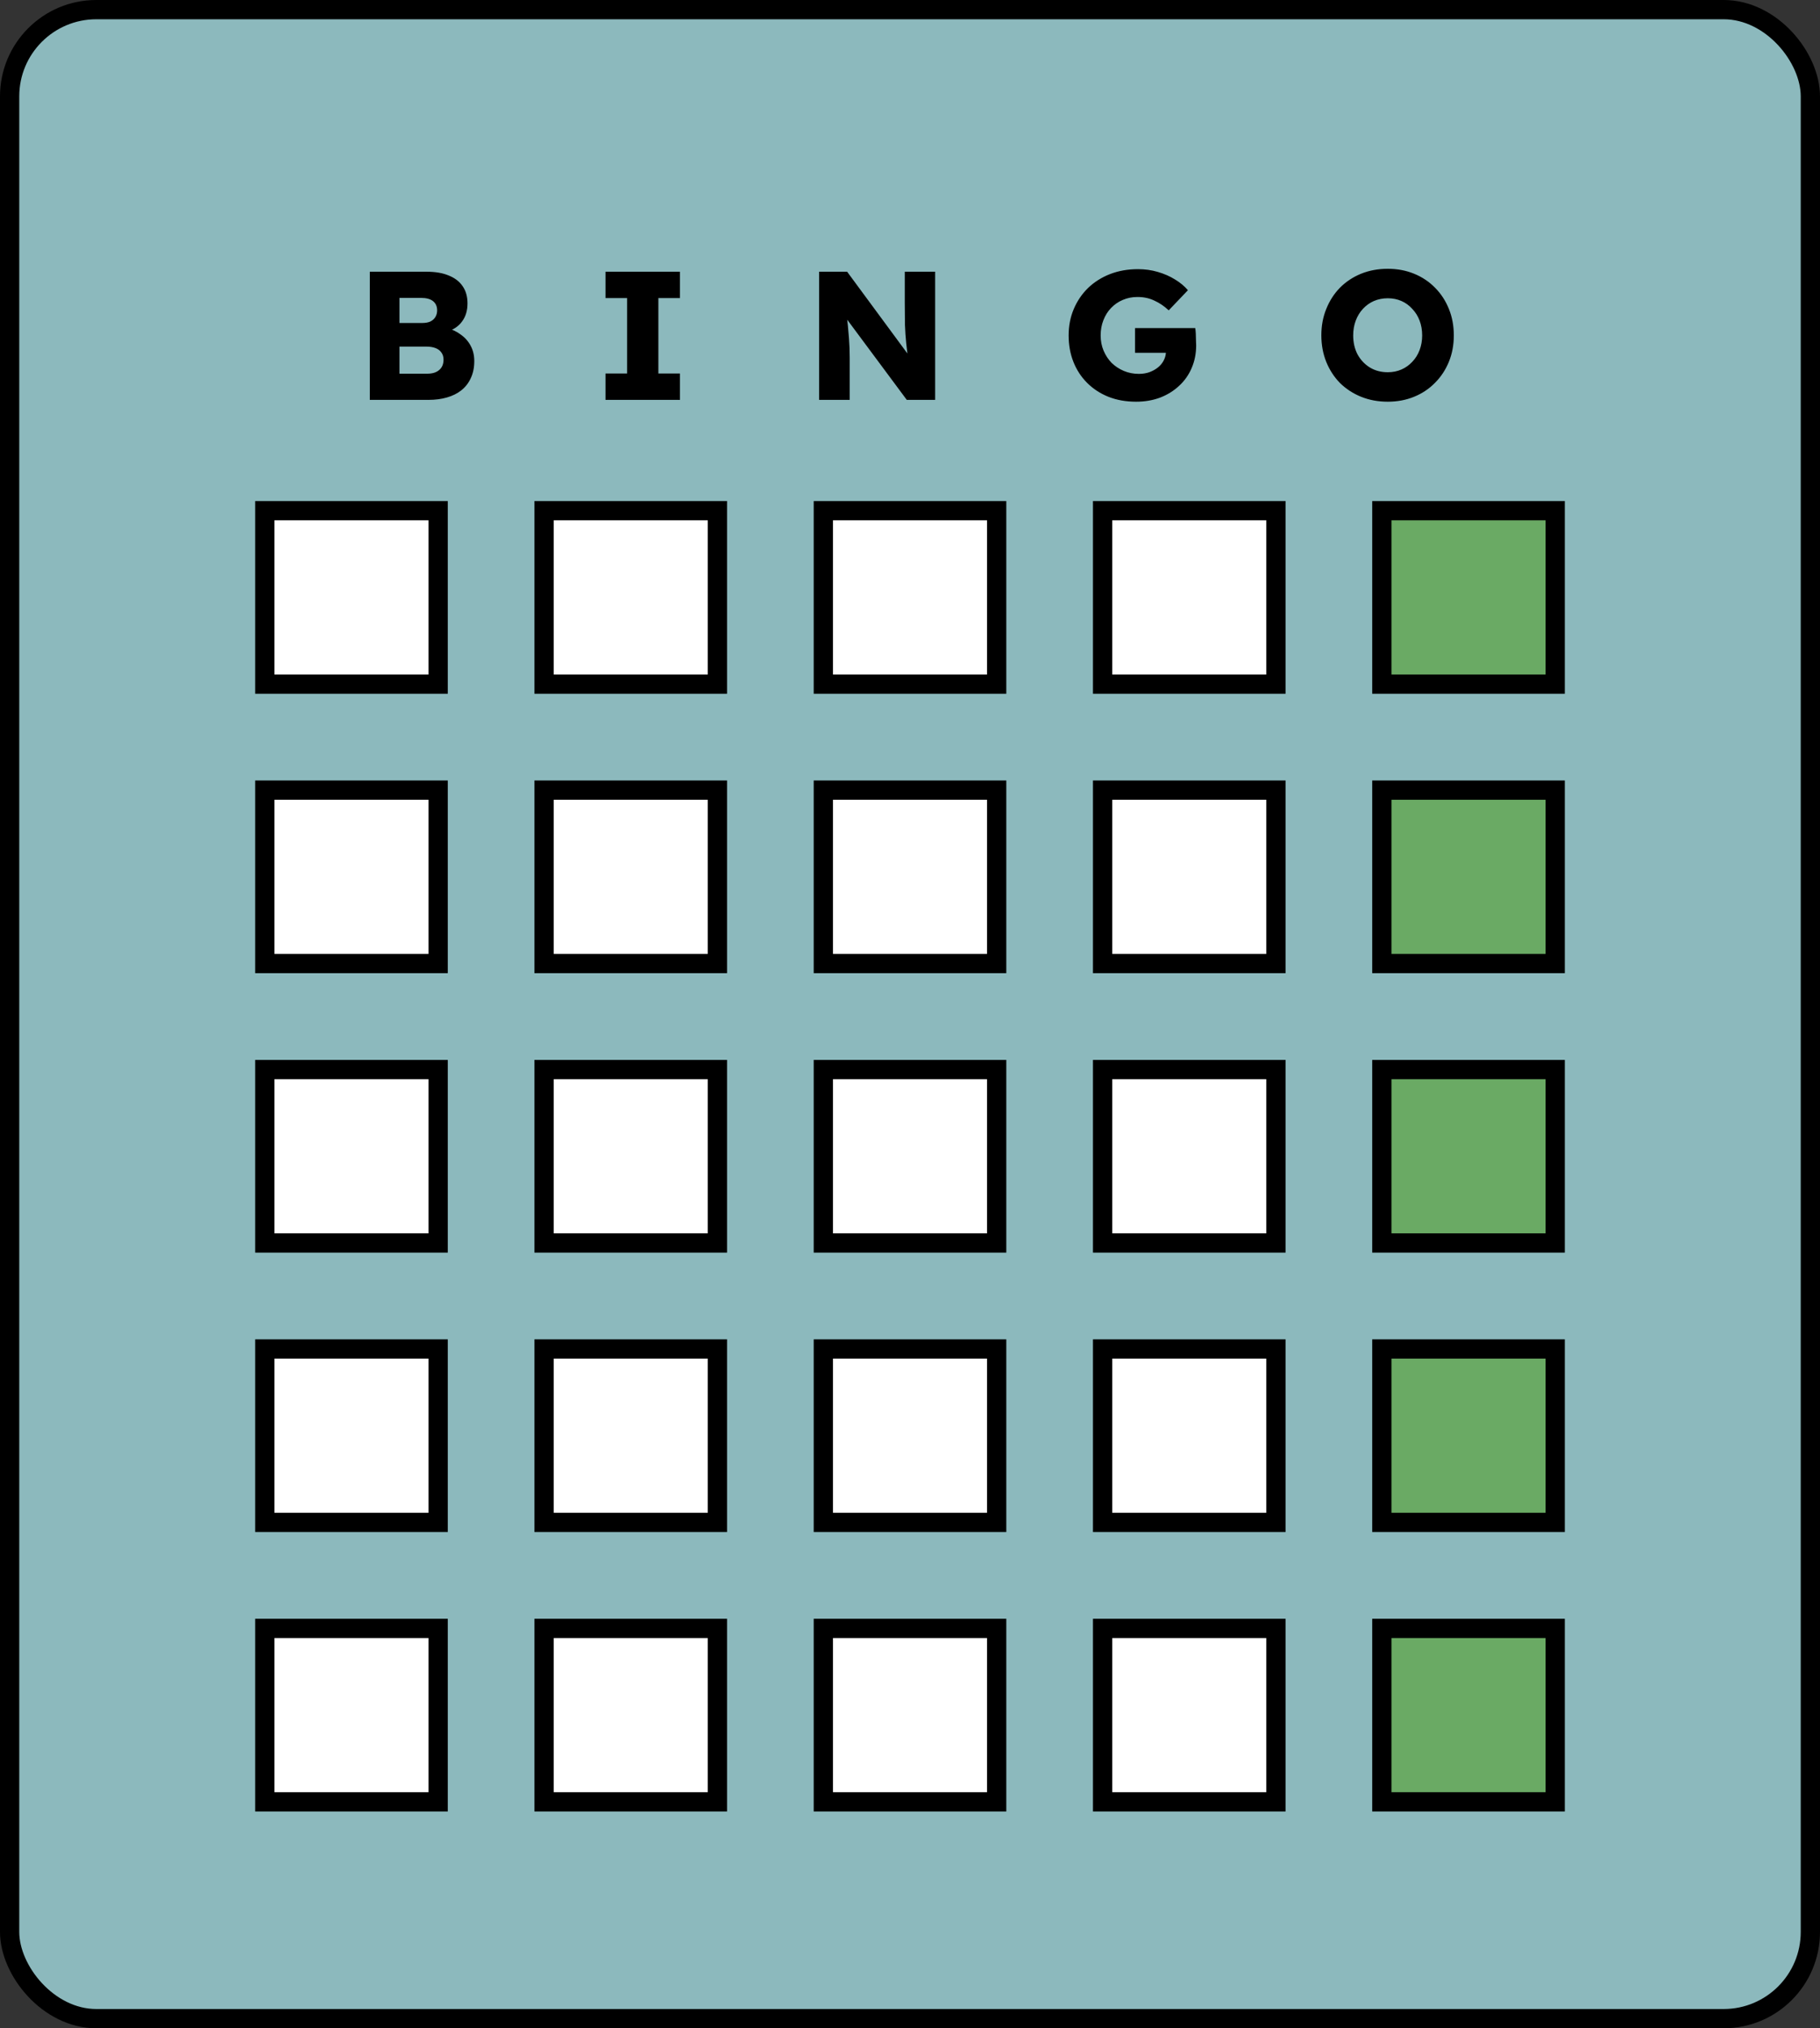 <svg width="378" height="421" viewBox="0 0 378 421" fill="none" xmlns="http://www.w3.org/2000/svg">
<rect x="0" y="0" width="378" height="421" fill="#333333" stroke="none"/>
<rect x="2" y="2" width="374" height="417" rx="18" fill="#8CB9BD"/>
<rect x="2" y="2" width="374" height="417" rx="18" stroke="black" stroke-width="4"/>
<path d="M76.806 83V56.4H88.586C90.435 56.4 91.981 56.666 93.222 57.198C94.489 57.705 95.451 58.452 96.11 59.44C96.769 60.403 97.098 61.581 97.098 62.974C97.098 64.469 96.718 65.723 95.958 66.736C95.223 67.749 94.159 68.459 92.766 68.864L92.728 68.066C93.868 68.345 94.869 68.813 95.73 69.472C96.617 70.105 97.301 70.891 97.782 71.828C98.263 72.74 98.504 73.779 98.504 74.944C98.504 76.287 98.263 77.465 97.782 78.478C97.326 79.491 96.667 80.34 95.806 81.024C94.97 81.683 93.969 82.177 92.804 82.506C91.664 82.835 90.397 83 89.004 83H76.806ZM82.962 77.566H88.738C89.802 77.566 90.625 77.313 91.208 76.806C91.816 76.299 92.12 75.577 92.12 74.64C92.12 74.057 91.968 73.563 91.664 73.158C91.385 72.753 90.98 72.449 90.448 72.246C89.916 72.043 89.283 71.942 88.548 71.942H82.962V77.566ZM82.962 67.04H87.712C88.371 67.04 88.928 66.939 89.384 66.736C89.84 66.508 90.182 66.204 90.41 65.824C90.663 65.419 90.79 64.95 90.79 64.418C90.79 63.607 90.511 62.974 89.954 62.518C89.397 62.062 88.561 61.834 87.446 61.834H82.962V67.04ZM125.757 83V77.528H130.241V61.872H125.757V56.4H141.223V61.872H136.739V77.528H141.223V83H125.757ZM170.129 83V56.4H175.943L189.927 75.362L188.673 75.21C188.495 73.791 188.343 72.474 188.217 71.258C188.09 70.017 188.001 68.725 187.951 67.382C187.925 66.039 187.913 64.494 187.913 62.746V56.4H194.221V83H188.331L173.815 63.468L175.677 63.734C175.854 65.279 175.993 66.559 176.095 67.572C176.196 68.585 176.272 69.459 176.323 70.194C176.373 70.903 176.411 71.575 176.437 72.208C176.462 72.816 176.475 73.5 176.475 74.26V83H170.129ZM235.968 83.38C233.84 83.38 231.915 83.038 230.192 82.354C228.495 81.67 227.025 80.707 225.784 79.466C224.543 78.225 223.593 76.768 222.934 75.096C222.275 73.424 221.946 71.6 221.946 69.624C221.946 67.648 222.301 65.824 223.01 64.152C223.719 62.48 224.707 61.023 225.974 59.782C227.266 58.541 228.786 57.578 230.534 56.894C232.307 56.21 234.245 55.868 236.348 55.868C237.792 55.868 239.16 56.058 240.452 56.438C241.769 56.818 242.96 57.337 244.024 57.996C245.113 58.655 246.013 59.402 246.722 60.238L242.732 64.418C241.82 63.557 240.832 62.885 239.768 62.404C238.729 61.897 237.551 61.644 236.234 61.644C235.145 61.644 234.131 61.847 233.194 62.252C232.282 62.632 231.471 63.189 230.762 63.924C230.078 64.633 229.546 65.482 229.166 66.47C228.786 67.433 228.596 68.484 228.596 69.624C228.596 70.764 228.799 71.815 229.204 72.778C229.609 73.741 230.167 74.589 230.876 75.324C231.611 76.033 232.459 76.591 233.422 76.996C234.385 77.401 235.423 77.604 236.538 77.604C237.323 77.604 238.045 77.49 238.704 77.262C239.388 77.009 239.983 76.679 240.49 76.274C241.022 75.843 241.427 75.349 241.706 74.792C242.01 74.209 242.162 73.589 242.162 72.93V71.942L242.998 73.234H235.74V68.104H248.242C248.293 68.383 248.331 68.763 248.356 69.244C248.381 69.725 248.394 70.194 248.394 70.65C248.419 71.081 248.432 71.423 248.432 71.676C248.432 73.399 248.115 74.982 247.482 76.426C246.874 77.845 246 79.073 244.86 80.112C243.745 81.151 242.428 81.961 240.908 82.544C239.388 83.101 237.741 83.38 235.968 83.38ZM288.228 83.38C286.226 83.38 284.377 83.038 282.68 82.354C281.008 81.67 279.551 80.72 278.31 79.504C277.094 78.263 276.144 76.806 275.46 75.134C274.776 73.437 274.434 71.587 274.434 69.586C274.434 67.61 274.776 65.786 275.46 64.114C276.144 62.417 277.094 60.947 278.31 59.706C279.551 58.465 281.008 57.502 282.68 56.818C284.377 56.134 286.226 55.792 288.228 55.792C290.204 55.792 292.028 56.134 293.7 56.818C295.372 57.502 296.816 58.465 298.032 59.706C299.273 60.947 300.236 62.417 300.92 64.114C301.604 65.786 301.946 67.623 301.946 69.624C301.946 71.6 301.604 73.424 300.92 75.096C300.236 76.768 299.273 78.225 298.032 79.466C296.816 80.707 295.372 81.67 293.7 82.354C292.028 83.038 290.204 83.38 288.228 83.38ZM288.228 77.262C289.266 77.262 290.216 77.072 291.078 76.692C291.939 76.312 292.686 75.78 293.32 75.096C293.978 74.412 294.485 73.601 294.84 72.664C295.194 71.727 295.372 70.713 295.372 69.624C295.372 68.509 295.194 67.483 294.84 66.546C294.485 65.609 293.978 64.798 293.32 64.114C292.686 63.405 291.939 62.86 291.078 62.48C290.216 62.1 289.266 61.91 288.228 61.91C287.189 61.91 286.226 62.1 285.34 62.48C284.478 62.86 283.718 63.405 283.06 64.114C282.426 64.798 281.932 65.609 281.578 66.546C281.223 67.483 281.046 68.509 281.046 69.624C281.046 71.093 281.35 72.411 281.958 73.576C282.591 74.716 283.44 75.615 284.504 76.274C285.593 76.933 286.834 77.262 288.228 77.262Z" fill="black"/>
<rect x="55" y="106" width="36" height="36" fill="white" stroke="black" stroke-width="4"/>
<rect x="113" y="106" width="36" height="36" fill="white" stroke="black" stroke-width="4"/>
<rect x="171" y="106" width="36" height="36" fill="white" stroke="black" stroke-width="4"/>
<rect x="229" y="106" width="36" height="36" fill="white" stroke="black" stroke-width="4"/>
<rect x="287" y="106" width="36" height="36" fill="#6AAA64" stroke="black" stroke-width="4"/>
<rect x="55" y="164" width="36" height="36" fill="white" stroke="black" stroke-width="4"/>
<rect x="55" y="222" width="36" height="36" fill="white" stroke="black" stroke-width="4"/>
<rect x="55" y="280" width="36" height="36" fill="white" stroke="black" stroke-width="4"/>
<rect x="55" y="338" width="36" height="36" fill="white" stroke="black" stroke-width="4"/>
<rect x="113" y="164" width="36" height="36" fill="white" stroke="black" stroke-width="4"/>
<rect x="113" y="222" width="36" height="36" fill="white" stroke="black" stroke-width="4"/>
<rect x="113" y="280" width="36" height="36" fill="white" stroke="black" stroke-width="4"/>
<rect x="113" y="338" width="36" height="36" fill="white" stroke="black" stroke-width="4"/>
<rect x="171" y="164" width="36" height="36" fill="white" stroke="black" stroke-width="4"/>
<rect x="171" y="222" width="36" height="36" fill="white" stroke="black" stroke-width="4"/>
<rect x="171" y="280" width="36" height="36" fill="white" stroke="black" stroke-width="4"/>
<rect x="171" y="338" width="36" height="36" fill="white" stroke="black" stroke-width="4"/>
<rect x="229" y="164" width="36" height="36" fill="white" stroke="black" stroke-width="4"/>
<rect x="229" y="222" width="36" height="36" fill="white" stroke="black" stroke-width="4"/>
<rect x="229" y="280" width="36" height="36" fill="white" stroke="black" stroke-width="4"/>
<rect x="229" y="338" width="36" height="36" fill="white" stroke="black" stroke-width="4"/>
<rect x="287" y="164" width="36" height="36" fill="#6AAA64" stroke="black" stroke-width="4"/>
<rect x="287" y="222" width="36" height="36" fill="#6AAA64" stroke="black" stroke-width="4"/>
<rect x="287" y="280" width="36" height="36" fill="#6AAA64" stroke="black" stroke-width="4"/>
<rect x="287" y="338" width="36" height="36" fill="#6AAA64" stroke="black" stroke-width="4"/>
</svg>
